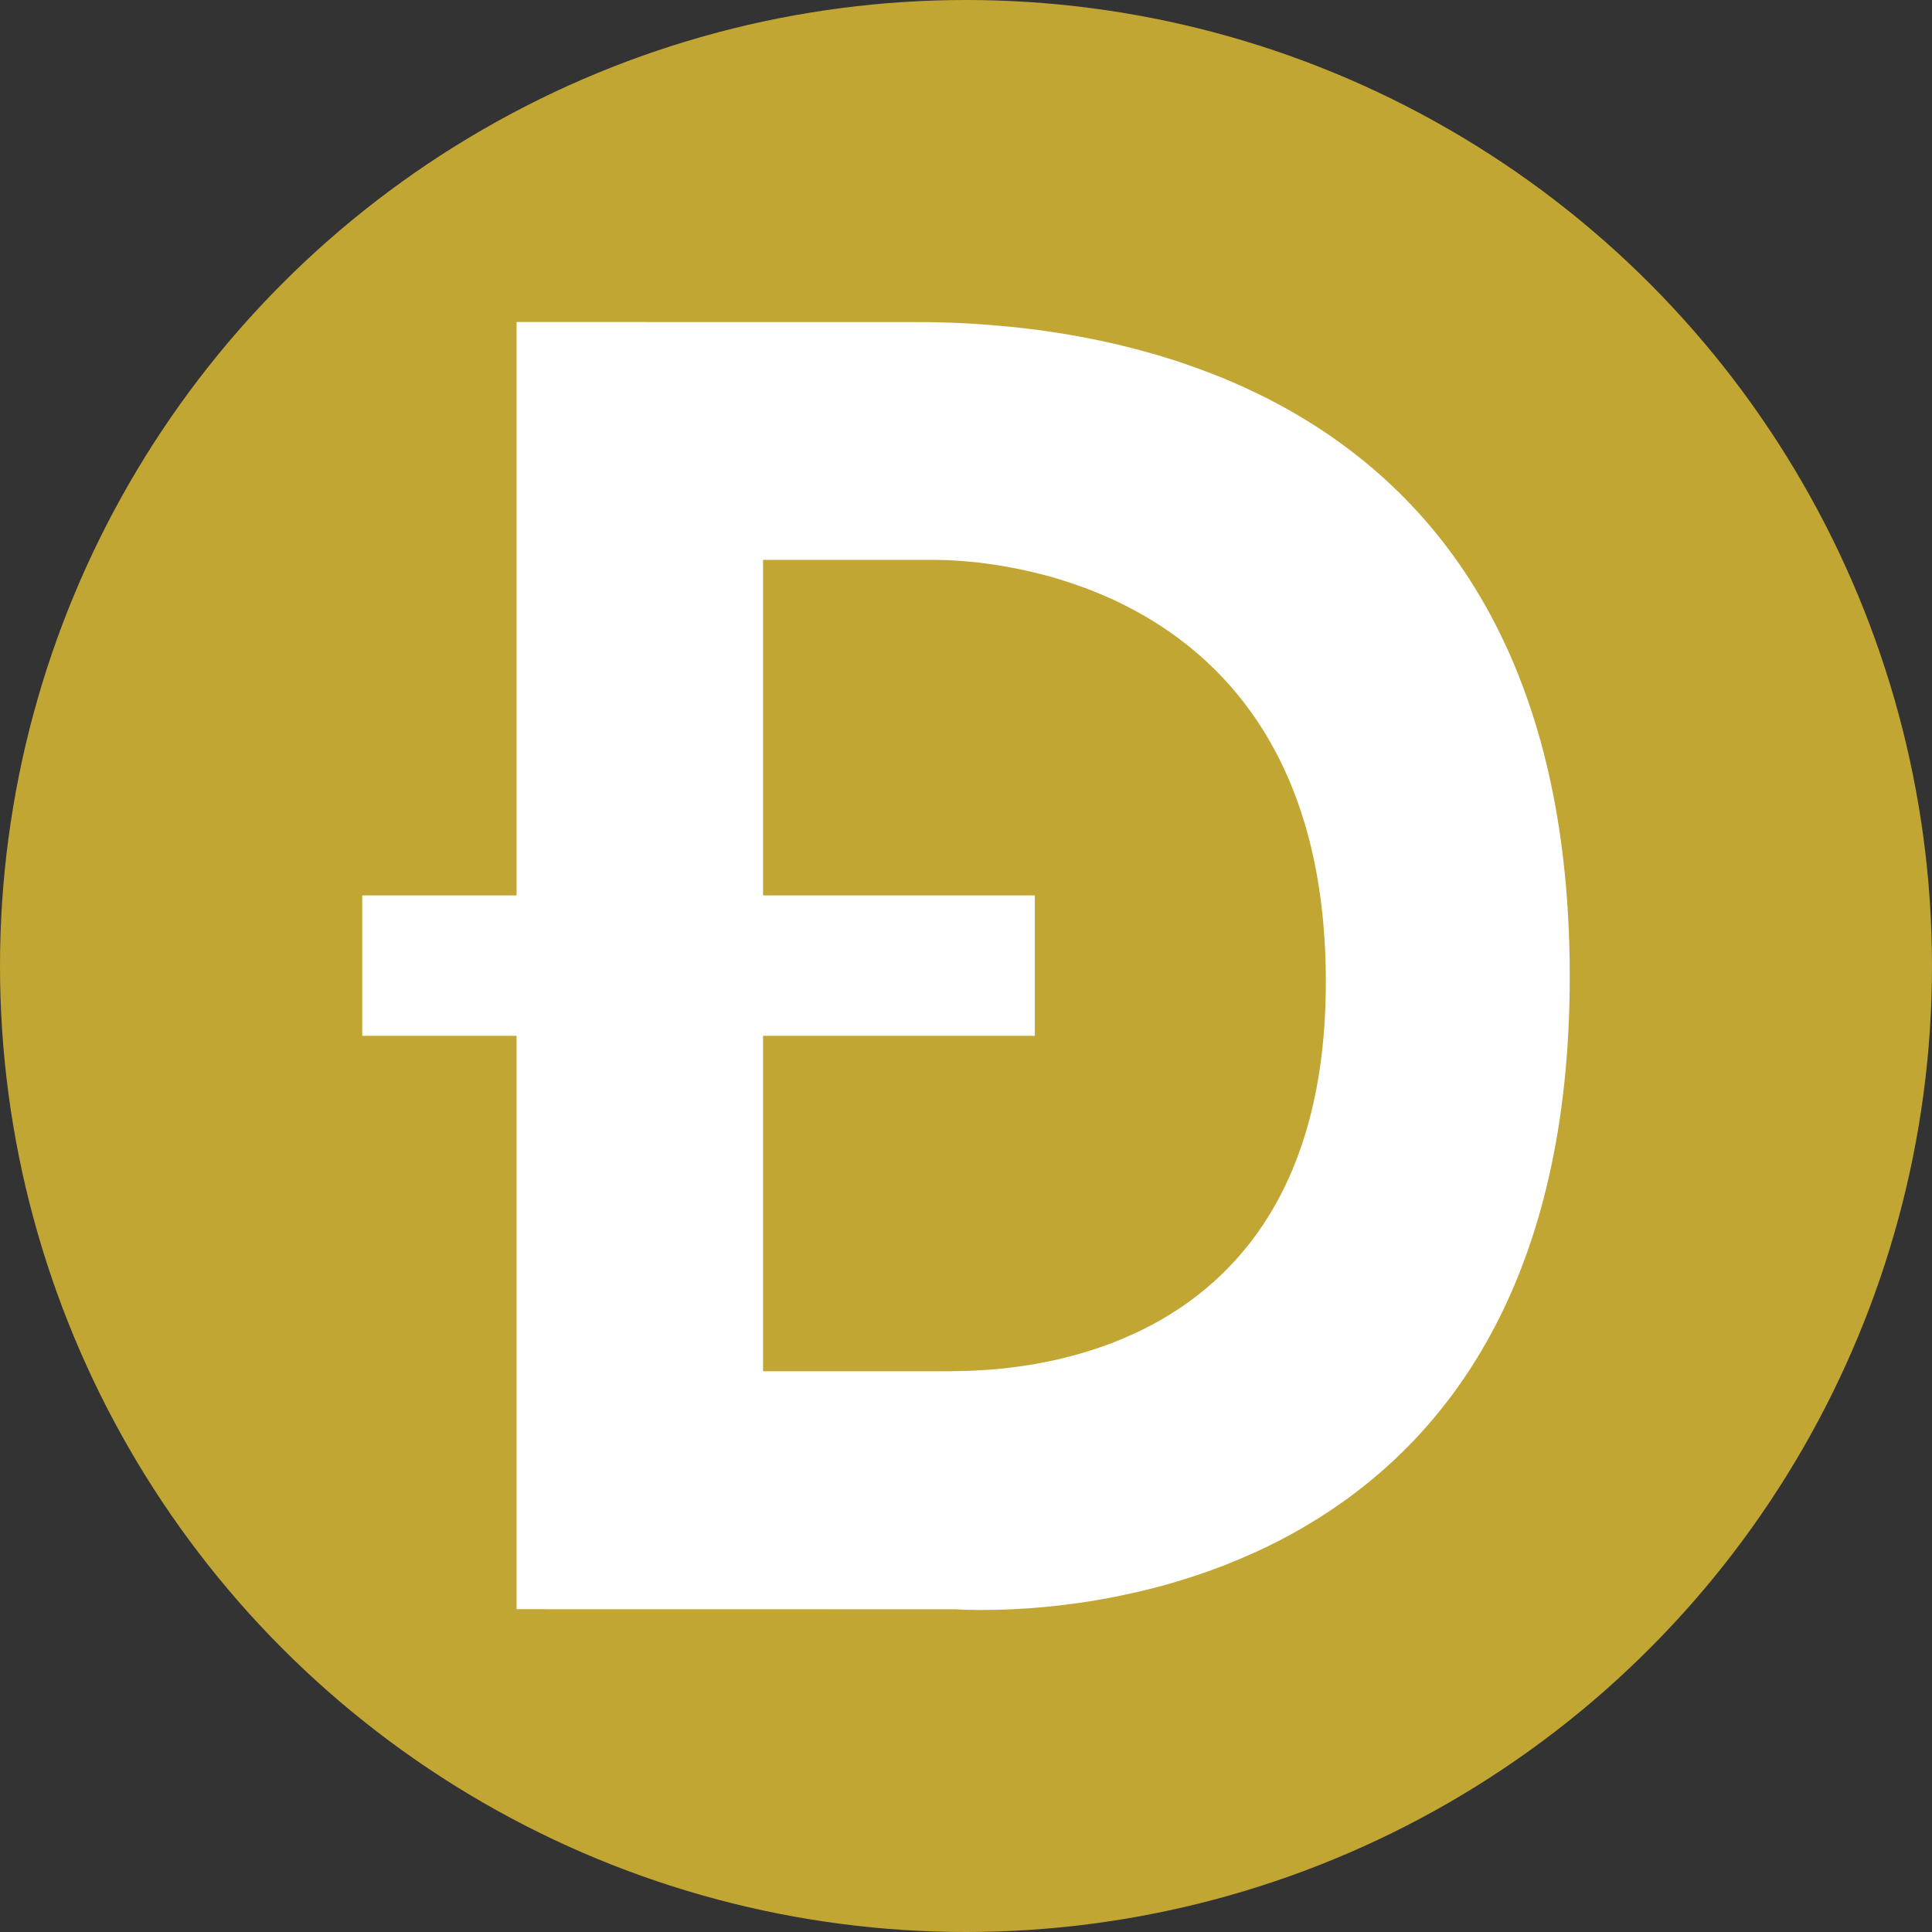 <svg width="24" height="24" viewBox="0 0 24 24" fill="none" xmlns="http://www.w3.org/2000/svg">
<rect x="0" y="0" width="24" height="24" fill="#333333" stroke="none"/>
<circle cx="12" cy="12" r="12" fill="#C2A633"/>
<path fill-rule="evenodd" clip-rule="evenodd" d="M11.514 4.001L11.838 4.009L12.138 4.025L12.3 4.037L12.558 4.06L12.739 4.08L12.925 4.103L13.216 4.147L13.415 4.182L13.62 4.222L13.828 4.267C13.863 4.275 13.898 4.283 13.933 4.292L14.146 4.346L14.362 4.406L14.579 4.473C14.616 4.485 14.652 4.497 14.689 4.509L14.908 4.587C15.092 4.654 15.276 4.729 15.46 4.813L15.68 4.918C17.656 5.901 19.5 7.933 19.5 12.128C19.5 15.853 18.029 17.823 16.378 18.86L16.183 18.978C15.987 19.092 15.79 19.193 15.592 19.283L15.395 19.369L15.199 19.449L15.004 19.521L14.81 19.587L14.618 19.647L14.43 19.701L14.243 19.749C14.213 19.757 14.182 19.764 14.152 19.771L13.971 19.811L13.795 19.847L13.539 19.892L13.375 19.916L13.14 19.946L12.991 19.961L12.781 19.979L12.529 19.993L12.362 19.998L12.158 20L11.989 19.997L11.867 19.991L6.417 19.99V12.867H4.5V11.123H6.417V4L11.514 4.001ZM11.625 6.955H9.479V11.123H12.855V12.867H9.479V17.034L11.807 17.034L12.043 17.029L12.309 17.014L12.495 16.996L12.696 16.97L12.838 16.948L12.985 16.92L13.138 16.888C13.163 16.882 13.189 16.876 13.215 16.869L13.373 16.828L13.534 16.78C13.615 16.755 13.697 16.727 13.78 16.696L13.945 16.63L14.111 16.557C15.3 16 16.474 14.795 16.47 12.186C16.467 9.546 15.299 8.233 14.095 7.583L13.927 7.496C13.843 7.455 13.759 7.417 13.675 7.382L13.509 7.315L13.344 7.256C13.317 7.246 13.29 7.237 13.263 7.229L13.103 7.179C13.076 7.171 13.05 7.164 13.024 7.157L12.869 7.117L12.719 7.082L12.575 7.053L12.436 7.028L12.304 7.008L12.18 6.991L12.008 6.974L11.905 6.966L11.768 6.958L11.625 6.955Z" fill="white"/>
</svg>

